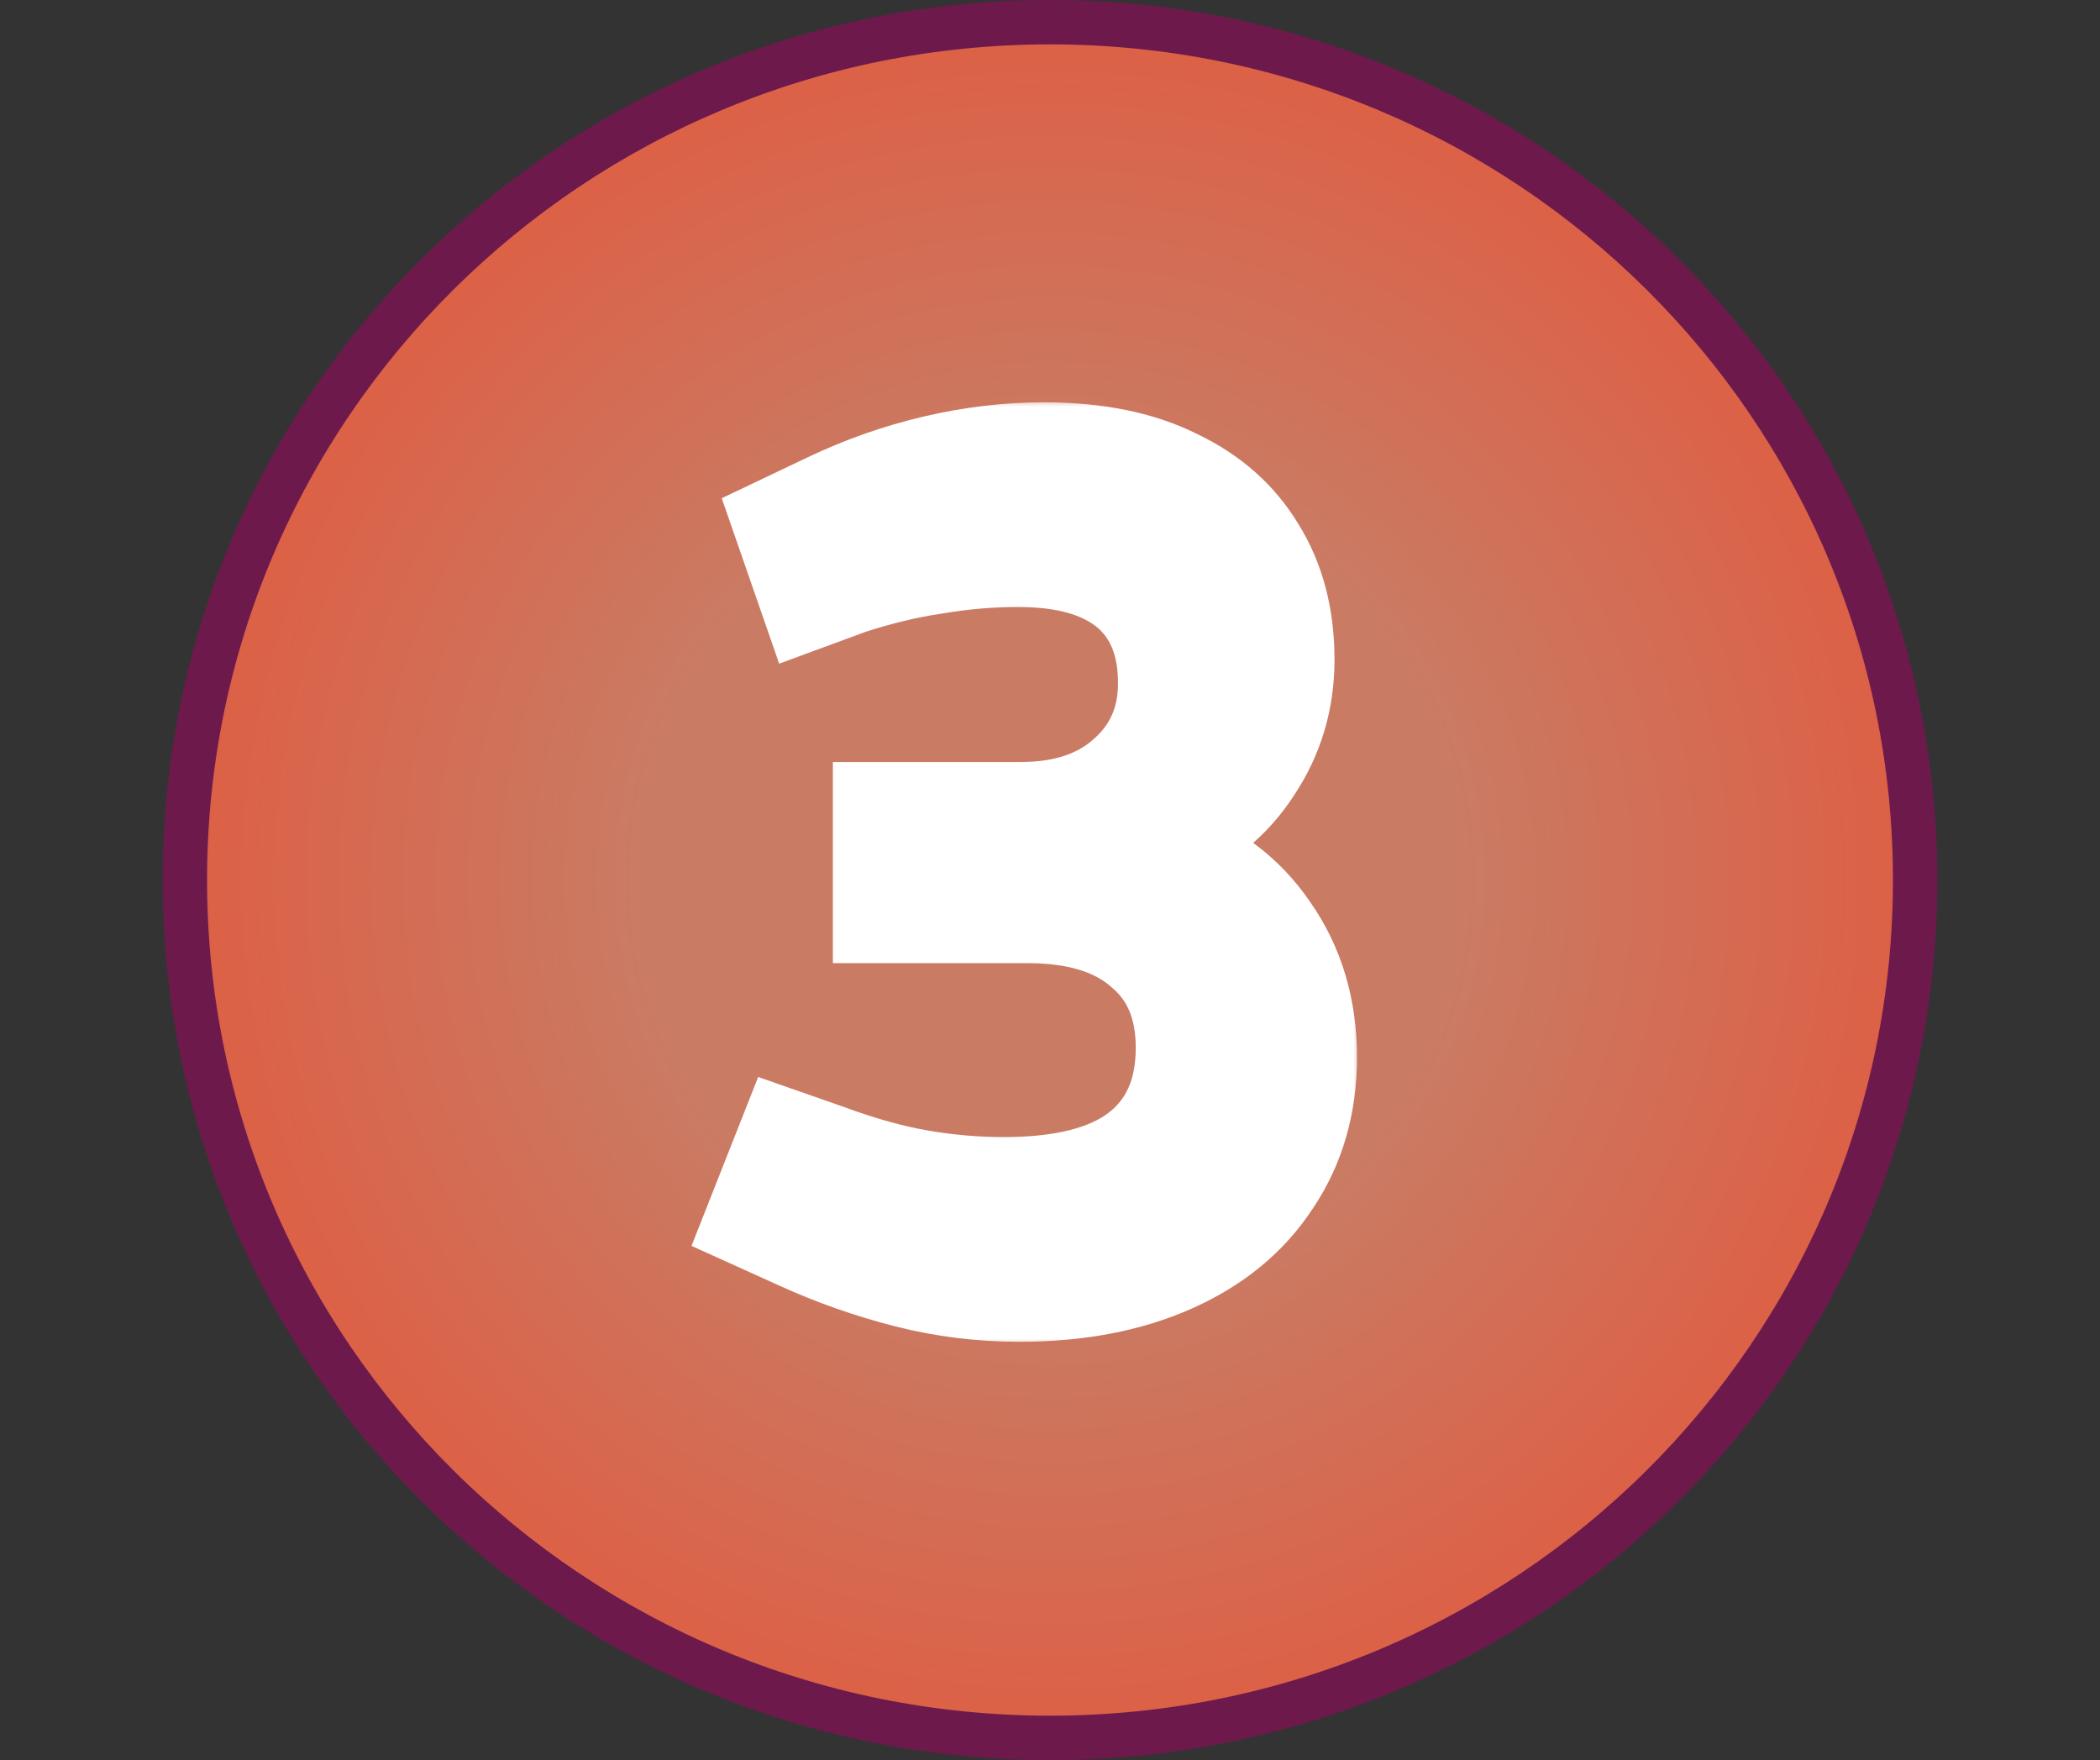 <svg width="142" height="119" viewBox="0 0 142 119" fill="none" xmlns="http://www.w3.org/2000/svg">
<rect x="0" y="0" width="142" height="119" fill="#333333" stroke="none"/>
<path d="M71 1.5C103.321 1.5 129.5 27.479 129.5 59.5C129.5 91.521 103.321 117.5 71 117.5C38.679 117.5 12.5 91.521 12.5 59.5C12.5 27.479 38.679 1.5 71 1.5Z" fill="url(#paint0_radial_281_95)" stroke="#6D194C" stroke-width="3"/>
<mask id="path-2-outside-1_281_95" maskUnits="userSpaceOnUse" x="46" y="27" width="46" height="64" fill="black">
<rect fill="white" x="46" y="27" width="46" height="64"/>
<path d="M68.918 87.72C66.305 87.72 63.745 87.4 61.238 86.76C58.732 86.12 56.305 85.267 53.958 84.2L50.598 82.68L52.998 76.6L56.198 77.72C58.385 78.52 60.412 79.08 62.278 79.4C64.145 79.72 66.012 79.88 67.878 79.88C71.825 79.88 74.785 79.133 76.758 77.64C78.785 76.093 79.798 73.827 79.798 70.84C79.798 68.067 78.892 65.933 77.078 64.44C75.318 62.893 72.785 62.12 69.478 62.12H59.318V54.52H68.998C71.932 54.52 74.252 53.747 75.958 52.2C77.718 50.653 78.598 48.653 78.598 46.2C78.598 43.533 77.772 41.507 76.118 40.12C74.465 38.733 72.038 38.04 68.838 38.04C66.972 38.04 65.105 38.2 63.238 38.52C61.425 38.787 59.532 39.24 57.558 39.88L54.518 41L52.518 35.24L55.878 33.64C58.225 32.52 60.652 31.667 63.158 31.08C65.665 30.493 68.145 30.2 70.598 30.2C74.172 30.2 77.185 30.813 79.638 32.04C82.092 33.213 83.958 34.867 85.238 37C86.572 39.133 87.238 41.667 87.238 44.6C87.238 47.373 86.492 49.88 84.998 52.12C83.558 54.36 81.532 56.013 78.918 57.08V57.32C82.012 58.387 84.412 60.173 86.118 62.68C87.878 65.187 88.758 68.12 88.758 71.48C88.758 74.733 87.932 77.587 86.278 80.04C84.678 82.493 82.385 84.387 79.398 85.72C76.412 87.053 72.918 87.72 68.918 87.72Z"/>
</mask>
<path d="M68.918 87.72C66.305 87.72 63.745 87.4 61.238 86.76C58.732 86.12 56.305 85.267 53.958 84.2L50.598 82.68L52.998 76.6L56.198 77.72C58.385 78.52 60.412 79.08 62.278 79.4C64.145 79.72 66.012 79.88 67.878 79.88C71.825 79.88 74.785 79.133 76.758 77.64C78.785 76.093 79.798 73.827 79.798 70.84C79.798 68.067 78.892 65.933 77.078 64.44C75.318 62.893 72.785 62.12 69.478 62.12H59.318V54.52H68.998C71.932 54.52 74.252 53.747 75.958 52.2C77.718 50.653 78.598 48.653 78.598 46.2C78.598 43.533 77.772 41.507 76.118 40.12C74.465 38.733 72.038 38.04 68.838 38.04C66.972 38.04 65.105 38.2 63.238 38.52C61.425 38.787 59.532 39.24 57.558 39.88L54.518 41L52.518 35.24L55.878 33.64C58.225 32.52 60.652 31.667 63.158 31.08C65.665 30.493 68.145 30.2 70.598 30.2C74.172 30.2 77.185 30.813 79.638 32.04C82.092 33.213 83.958 34.867 85.238 37C86.572 39.133 87.238 41.667 87.238 44.6C87.238 47.373 86.492 49.88 84.998 52.12C83.558 54.36 81.532 56.013 78.918 57.08V57.32C82.012 58.387 84.412 60.173 86.118 62.68C87.878 65.187 88.758 68.12 88.758 71.48C88.758 74.733 87.932 77.587 86.278 80.04C84.678 82.493 82.385 84.387 79.398 85.72C76.412 87.053 72.918 87.72 68.918 87.72Z" fill="white"/>
<path d="M61.238 86.76L60.496 89.667L61.238 86.76ZM53.958 84.2L55.2 81.469L55.195 81.467L53.958 84.2ZM50.598 82.68L47.808 81.579L46.759 84.236L49.362 85.413L50.598 82.68ZM52.998 76.6L53.989 73.768L51.267 72.816L50.208 75.499L52.998 76.6ZM56.198 77.72L57.229 74.903L57.209 74.895L57.19 74.888L56.198 77.72ZM62.278 79.4L62.785 76.443H62.785L62.278 79.4ZM76.758 77.64L78.569 80.032L78.579 80.025L76.758 77.64ZM77.078 64.44L75.098 66.694L75.134 66.725L75.171 66.756L77.078 64.44ZM59.318 62.12H56.318V65.12H59.318V62.12ZM59.318 54.52V51.52H56.318V54.52H59.318ZM75.958 52.2L73.978 49.947L73.961 49.962L73.944 49.977L75.958 52.2ZM76.118 40.12L78.046 37.821L76.118 40.12ZM63.238 38.52L63.675 41.488L63.71 41.483L63.745 41.477L63.238 38.52ZM57.558 39.88L56.633 37.026L56.577 37.044L56.521 37.065L57.558 39.88ZM54.518 41L51.684 41.984L52.687 44.872L55.556 43.815L54.518 41ZM52.518 35.24L51.229 32.531L48.803 33.686L49.684 36.224L52.518 35.24ZM55.878 33.64L57.168 36.349L57.171 36.347L55.878 33.64ZM63.158 31.08L62.475 28.159L62.475 28.159L63.158 31.08ZM79.638 32.04L78.297 34.723L78.32 34.735L78.344 34.746L79.638 32.04ZM85.238 37L82.666 38.544L82.68 38.567L82.694 38.59L85.238 37ZM84.998 52.12L82.502 50.456L82.488 50.477L82.475 50.498L84.998 52.12ZM78.918 57.08L77.785 54.303L75.918 55.064V57.08H78.918ZM78.918 57.32H75.918V59.459L77.941 60.156L78.918 57.32ZM86.118 62.68L83.639 64.368L83.651 64.386L83.663 64.404L86.118 62.68ZM86.278 80.04L83.791 78.363L83.778 78.382L83.766 78.401L86.278 80.04ZM79.398 85.72L80.621 88.459L79.398 85.72ZM68.918 87.72V84.72C66.553 84.72 64.242 84.431 61.981 83.853L61.238 86.76L60.496 89.667C63.248 90.369 66.057 90.72 68.918 90.72V87.72ZM61.238 86.76L61.981 83.853C59.645 83.257 57.385 82.462 55.2 81.469L53.958 84.2L52.717 86.931C55.225 88.071 57.819 88.983 60.496 89.667L61.238 86.76ZM53.958 84.2L55.195 81.467L51.835 79.947L50.598 82.68L49.362 85.413L52.722 86.933L53.958 84.2ZM50.598 82.68L53.389 83.781L55.789 77.701L52.998 76.6L50.208 75.499L47.808 81.579L50.598 82.68ZM52.998 76.6L52.007 79.432L55.207 80.552L56.198 77.72L57.19 74.888L53.989 73.768L52.998 76.6ZM56.198 77.72L55.168 80.537C57.487 81.386 59.691 82 61.772 82.357L62.278 79.4L62.785 76.443C61.132 76.16 59.283 75.654 57.229 74.903L56.198 77.72ZM62.278 79.4L61.772 82.357C63.803 82.705 65.839 82.88 67.878 82.88V79.88V76.88C66.184 76.88 64.487 76.735 62.785 76.443L62.278 79.4ZM67.878 79.88V82.88C72.118 82.88 75.846 82.093 78.569 80.032L76.758 77.64L74.948 75.248C73.725 76.174 71.532 76.88 67.878 76.88V79.88ZM76.758 77.64L78.579 80.025C81.482 77.809 82.798 74.581 82.798 70.84H79.798H76.798C76.798 73.072 76.088 74.377 74.938 75.255L76.758 77.64ZM79.798 70.84H82.798C82.798 67.35 81.619 64.293 78.986 62.124L77.078 64.44L75.171 66.756C76.165 67.574 76.798 68.783 76.798 70.84H79.798ZM77.078 64.44L79.059 62.187C76.563 59.993 73.216 59.12 69.478 59.12V62.12V65.12C72.354 65.12 74.074 65.794 75.098 66.694L77.078 64.44ZM69.478 62.12V59.12H59.318V62.12V65.12H69.478V62.12ZM59.318 62.12H62.318V54.52H59.318H56.318V62.12H59.318ZM59.318 54.52V57.52H68.998V54.52V51.52H59.318V54.52ZM68.998 54.52V57.52C72.466 57.52 75.576 56.595 77.973 54.423L75.958 52.2L73.944 49.977C72.927 50.898 71.398 51.52 68.998 51.52V54.52ZM75.958 52.2L77.939 54.453C80.381 52.307 81.598 49.47 81.598 46.2H78.598H75.598C75.598 47.837 75.056 48.999 73.978 49.947L75.958 52.2ZM78.598 46.2H81.598C81.598 42.875 80.537 39.91 78.046 37.821L76.118 40.12L74.191 42.419C75.007 43.103 75.598 44.192 75.598 46.2H78.598ZM76.118 40.12L78.046 37.821C75.645 35.807 72.414 35.04 68.838 35.04V38.04V41.04C71.663 41.04 73.285 41.659 74.191 42.419L76.118 40.12ZM68.838 38.04V35.04C66.799 35.04 64.763 35.215 62.731 35.563L63.238 38.52L63.745 41.477C65.447 41.185 67.144 41.04 68.838 41.04V38.04ZM63.238 38.52L62.802 35.552C60.803 35.846 58.745 36.341 56.633 37.026L57.558 39.88L58.484 42.734C60.318 42.139 62.047 41.727 63.675 41.488L63.238 38.52ZM57.558 39.88L56.521 37.065L53.481 38.185L54.518 41L55.556 43.815L58.596 42.695L57.558 39.88ZM54.518 41L57.352 40.016L55.352 34.256L52.518 35.24L49.684 36.224L51.684 41.984L54.518 41ZM52.518 35.24L53.808 37.949L57.168 36.349L55.878 33.64L54.589 30.931L51.229 32.531L52.518 35.24ZM55.878 33.64L57.171 36.347C59.325 35.319 61.547 34.538 63.842 34.001L63.158 31.08L62.475 28.159C59.756 28.795 57.126 29.721 54.586 30.933L55.878 33.64ZM63.158 31.08L63.842 34.001C66.136 33.464 68.386 33.2 70.598 33.2V30.2V27.2C67.904 27.2 65.195 27.522 62.475 28.159L63.158 31.08ZM70.598 30.2V33.2C73.842 33.2 76.367 33.758 78.297 34.723L79.638 32.04L80.98 29.357C78.004 27.869 74.502 27.2 70.598 27.2V30.2ZM79.638 32.04L78.344 34.746C80.318 35.691 81.717 36.962 82.666 38.544L85.238 37L87.811 35.456C86.2 32.772 83.865 30.736 80.933 29.334L79.638 32.04ZM85.238 37L82.694 38.59C83.683 40.172 84.238 42.134 84.238 44.6H87.238H90.238C90.238 41.199 89.46 38.095 87.782 35.41L85.238 37ZM87.238 44.6H84.238C84.238 46.8 83.657 48.724 82.502 50.456L84.998 52.12L87.495 53.784C89.327 51.036 90.238 47.947 90.238 44.6H87.238ZM84.998 52.12L82.475 50.498C81.389 52.187 79.863 53.454 77.785 54.303L78.918 57.08L80.052 59.858C83.2 58.573 85.728 56.533 87.522 53.742L84.998 52.12ZM78.918 57.08H75.918V57.32H78.918H81.918V57.08H78.918ZM78.918 57.32L77.941 60.156C80.474 61.03 82.325 62.439 83.639 64.368L86.118 62.68L88.598 60.992C86.498 57.907 83.55 55.744 79.896 54.484L78.918 57.32ZM86.118 62.68L83.663 64.404C85.034 66.357 85.758 68.674 85.758 71.48H88.758H91.758C91.758 67.566 90.723 64.017 88.574 60.956L86.118 62.68ZM88.758 71.48H85.758C85.758 74.198 85.077 76.455 83.791 78.363L86.278 80.04L88.766 81.717C90.787 78.719 91.758 75.269 91.758 71.48H88.758ZM86.278 80.04L83.766 78.401C82.517 80.316 80.699 81.854 78.175 82.981L79.398 85.72L80.621 88.459C84.071 86.919 86.84 84.671 88.791 81.679L86.278 80.04ZM79.398 85.72L78.175 82.981C75.649 84.108 72.589 84.72 68.918 84.72V87.72V90.72C73.248 90.72 77.174 89.998 80.621 88.459L79.398 85.72Z" fill="white" mask="url(#path-2-outside-1_281_95)"/>
<defs>
<radialGradient id="paint0_radial_281_95" cx="0" cy="0" r="1" gradientTransform="matrix(2.74249e-06 115 -115.967 0.051 71 59.5)" gradientUnits="userSpaceOnUse">
<stop offset="0.24" stop-color="#CA7B64"/>
<stop offset="1" stop-color="#FF2A0A"/>
</radialGradient>
</defs>
</svg>
